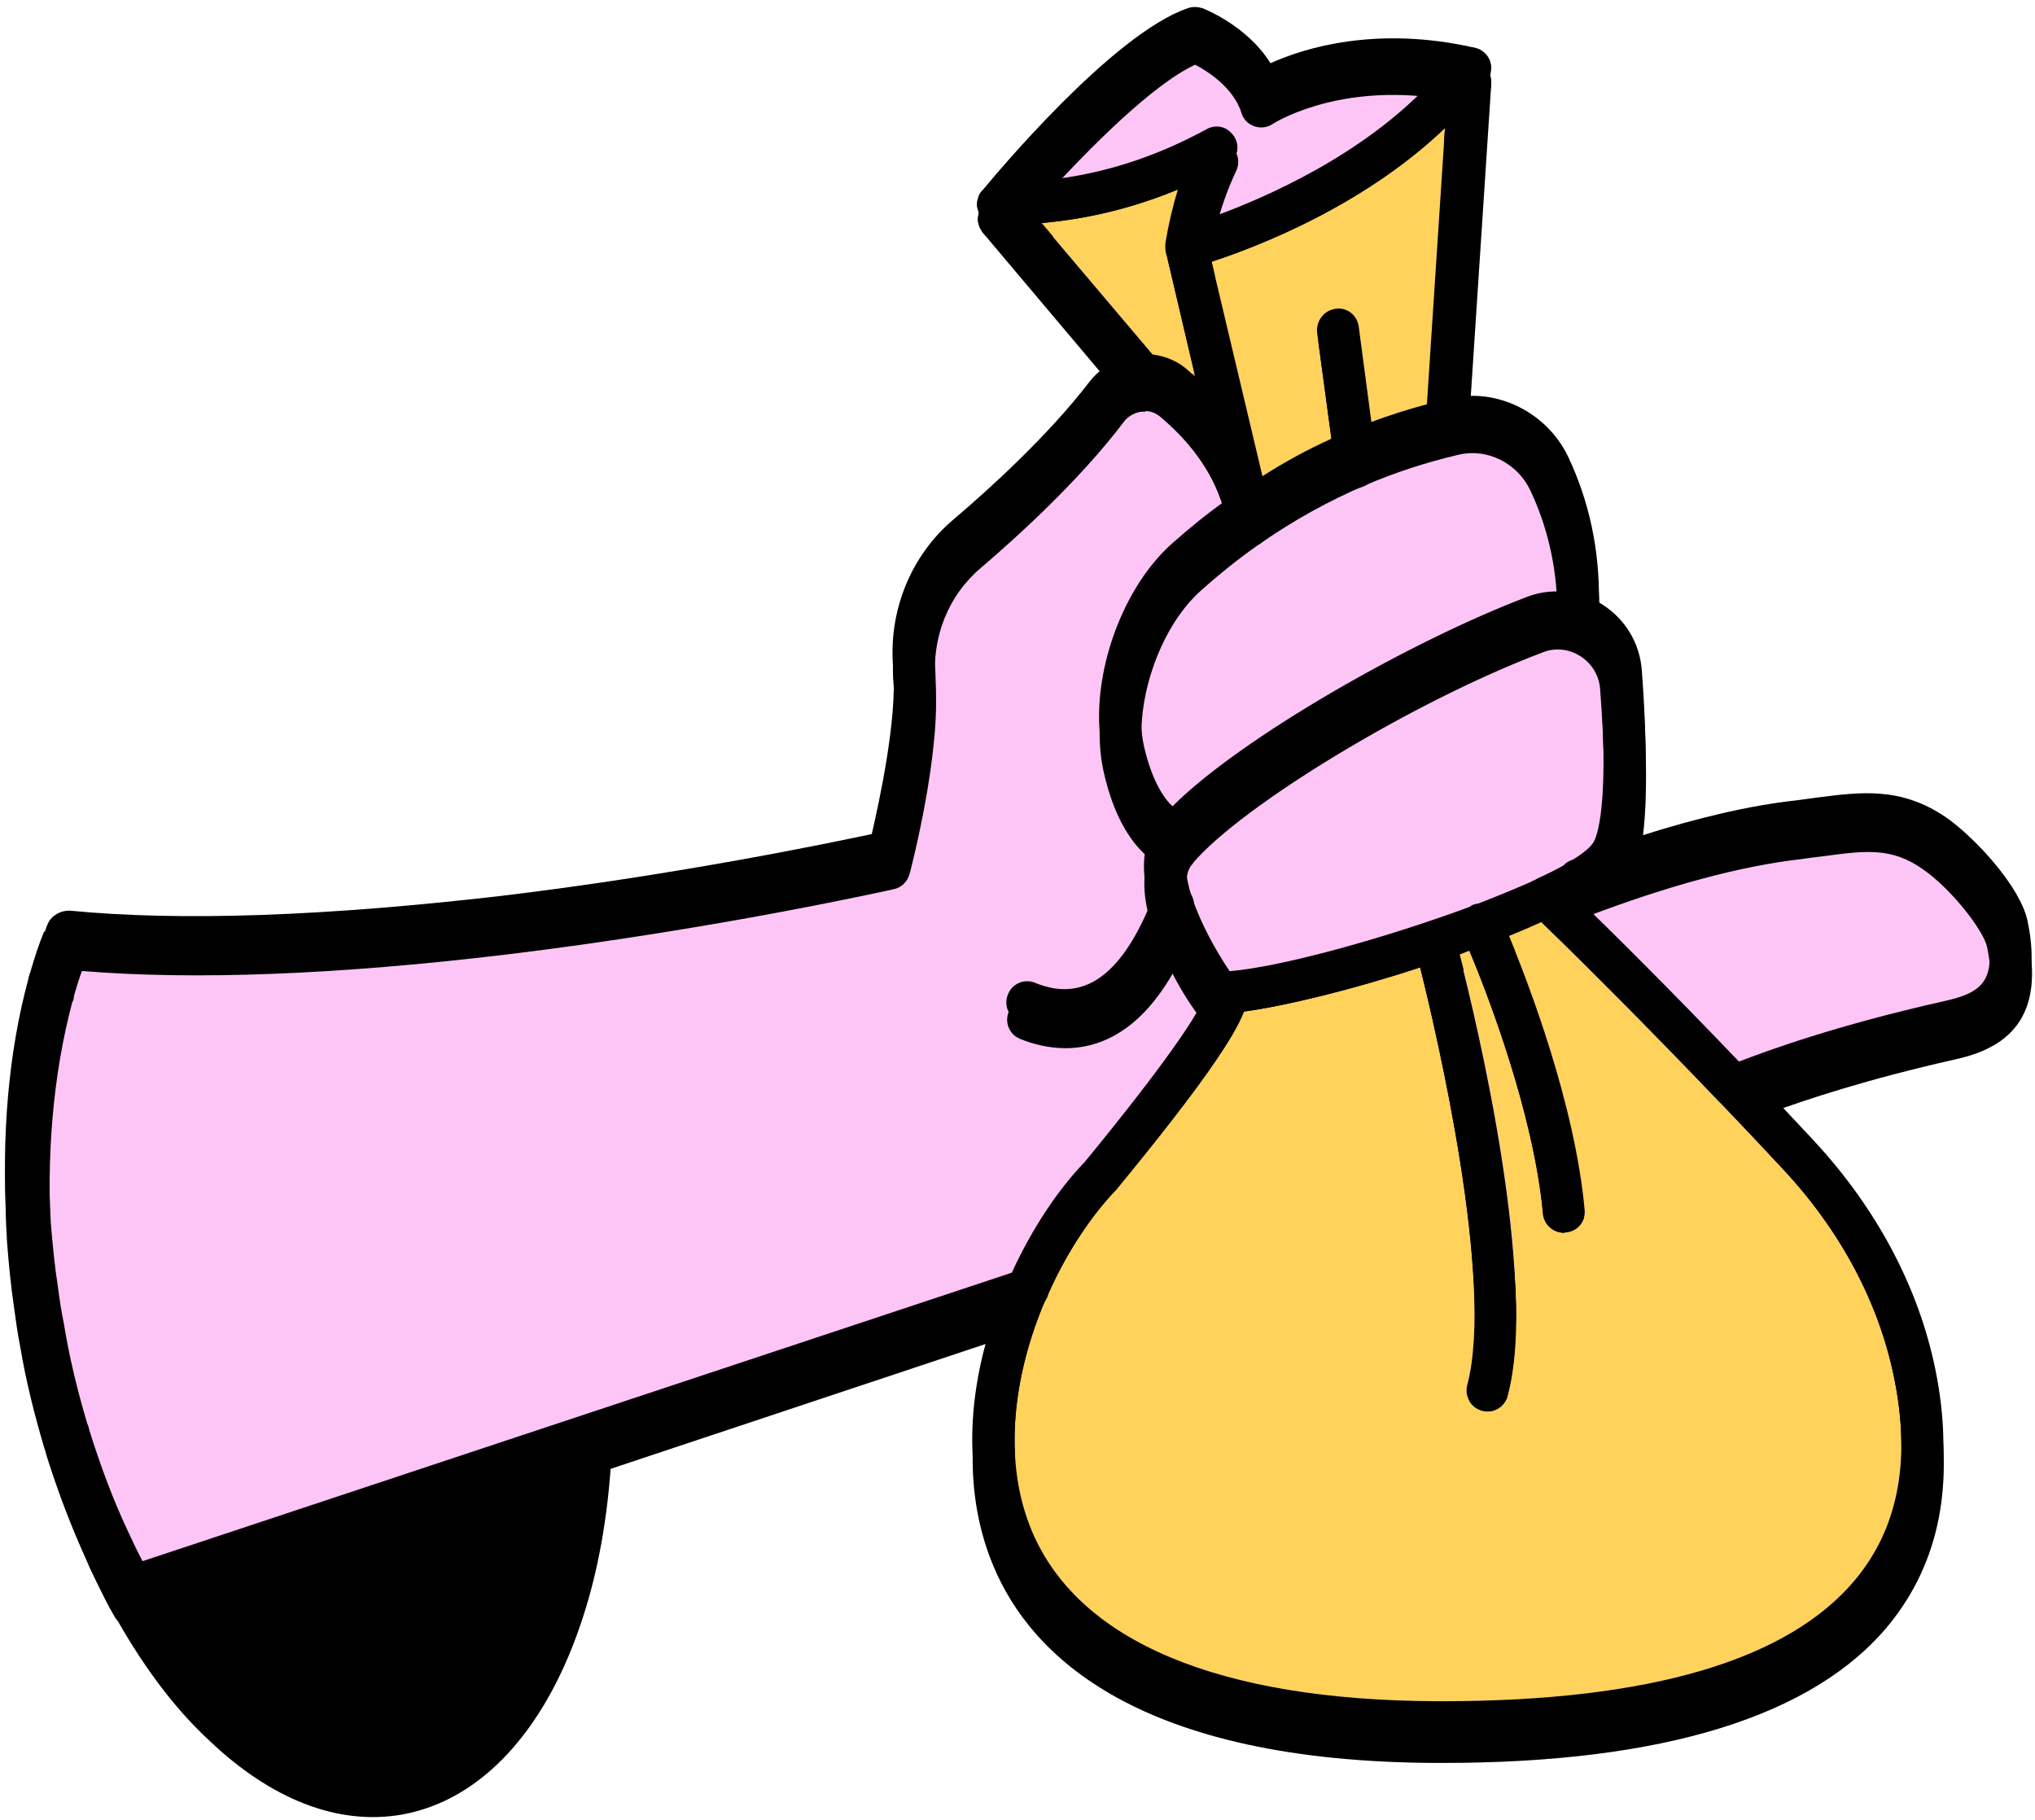 <svg width="237" height="212" viewBox="0 0 237 212" fill="none" xmlns="http://www.w3.org/2000/svg">
<path d="M236.171 109.208C238.425 119.723 232.351 122.377 227.6 123.409C217.363 125.719 210.163 128.126 206.294 129.552C207.91 131.271 209.576 133.09 211.339 134.957C218.588 142.819 223.486 152.008 225.445 161.64C227.698 172.746 225.886 181.984 220.008 189.208C211.29 199.871 193.755 205.325 167.991 205.325H167.404C132.579 205.227 120.09 192.844 115.731 182.475C112.155 174.023 112.841 164.637 115.535 156.284L71.11 171.075C70.62 177.856 69.396 184.097 67.486 189.551C63.371 201.443 56.171 209.601 46.914 211.321C39.273 212.696 31.486 209.453 24.482 202.819C20.514 199.183 16.89 194.367 13.706 188.765C13.559 188.618 13.412 188.421 13.314 188.225C12.579 186.996 11.943 185.669 11.306 184.343C11.061 183.851 10.816 183.311 10.572 182.819C10.131 181.837 9.69 180.805 9.249 179.822C7.829 176.579 6.555 173.139 5.429 169.551C5.429 169.551 5.33 169.208 5.281 169.011C5.281 168.913 5.183 168.814 5.183 168.716C4.057 164.932 3.029 160.903 2.343 156.775C2.049 155.301 1.853 153.876 1.657 152.402C1.265 149.797 1.021 147.242 0.825 144.687C0.188 134.269 1.069 124.49 3.322 116.136C3.371 115.94 3.371 115.743 3.469 115.596C3.469 115.497 3.518 115.35 3.567 115.252C4.057 113.581 4.547 112.008 5.183 110.485H5.281C5.379 110.19 5.478 109.846 5.625 109.551C6.065 108.569 7.094 107.979 8.123 108.077C21.2 109.306 38.098 108.716 58.424 106.308C78.849 103.851 96.482 100.215 101.576 99.085C102.408 95.448 104.563 85.669 104.073 79.724C103.486 73.09 106.131 66.603 111.029 62.377C114.849 59.134 122 52.697 126.947 46.21C127.535 45.473 128.22 44.834 129.004 44.343L114.457 27.095C114.457 27.095 114.212 26.701 114.114 26.505C114.065 26.456 114.016 26.407 114.065 26.358C113.869 25.915 113.82 25.424 113.967 24.982C113.967 24.834 114.016 24.687 114.065 24.588C114.065 24.539 114.114 24.49 114.114 24.441C114.114 24.294 114.261 24.146 114.359 24.048C114.408 23.999 114.408 23.95 114.457 23.901H114.506C116.171 21.837 129.788 5.522 138.457 2.525C138.996 2.328 139.584 2.377 140.122 2.574C140.367 2.672 145.363 4.638 148.057 9.011C151.927 7.291 160.106 4.687 171.273 7.144C171.42 7.144 171.616 7.193 171.812 7.242C171.91 7.242 172.008 7.242 172.106 7.242C172.302 7.291 172.449 7.389 172.596 7.537C172.792 7.684 172.988 7.832 173.184 8.077C173.331 8.274 173.477 8.52 173.526 8.765C173.624 9.011 173.673 9.257 173.673 9.552V9.748L171.176 47.832C175.878 47.684 180.53 50.436 182.685 54.957C185.134 60.166 186.359 65.866 186.261 71.959C186.408 72.058 186.506 72.107 186.653 72.205C189.347 73.925 191.012 76.726 191.257 79.871C192.089 90.977 191.6 96.48 191.012 99.281C197.771 97.119 203.845 95.694 209.184 95.104L211.731 94.809C216.727 94.121 221.429 93.483 226.669 97.07C230.049 99.478 235.339 105.178 236.171 109.158V109.208Z" fill="#FDC5F6"/>
<path d="M71.306 168.421C71.306 169.306 71.208 170.239 71.11 171.075C70.62 177.856 69.396 184.097 67.486 189.551C63.371 201.443 56.171 209.601 46.914 211.32C39.273 212.696 31.486 209.453 24.482 202.819C20.514 199.183 16.89 194.367 13.706 188.765C13.363 188.175 13.069 187.586 12.726 186.996C12.237 186.112 11.747 185.227 11.306 184.343C11.061 183.851 10.816 183.311 10.572 182.819C10.131 181.836 9.69 180.804 9.249 179.822C7.829 176.578 6.555 173.139 5.429 169.551C5.429 169.551 5.33 169.207 5.281 169.011C5.281 168.913 5.183 168.814 5.183 168.716C4.057 164.932 3.029 160.903 2.343 156.775C2.049 155.301 1.853 153.876 1.657 152.402C1.265 149.797 1.021 147.242 0.825 144.687C0.188 134.269 1.069 124.49 3.322 116.136C3.371 115.94 3.371 115.743 3.469 115.596C3.469 115.497 3.518 115.35 3.567 115.252C4.057 113.581 4.547 112.008 5.183 110.485H5.281L55.338 107.684C55.583 108.028 55.779 108.372 55.975 108.716C56.024 108.814 56.074 108.913 56.123 109.011C40.204 110.78 22.767 111.91 7.927 110.485C7.29 112.008 6.8 113.581 6.31 115.252C6.31 115.35 6.212 115.497 6.212 115.596C6.114 115.743 6.114 115.94 6.065 116.136C3.812 124.49 2.931 134.269 3.567 144.687C3.763 147.242 4.008 149.797 4.4 152.402C4.596 153.876 4.792 155.301 5.086 156.775C5.772 160.903 6.8 164.932 7.927 168.716C7.927 168.814 7.976 168.913 8.025 169.011C8.074 169.207 8.123 169.355 8.172 169.502C9.494 173.777 11.012 177.807 12.726 181.542C13.608 183.409 14.49 185.276 15.47 186.996L71.306 168.421Z" fill="black"/>
<path d="M147.86 60.657L147.126 57.561C147.126 57.561 147.126 57.365 147.028 57.266C145.362 52.057 142.178 48.224 139.288 45.62C138.994 45.374 138.701 45.178 138.456 44.932C137.281 43.9 135.86 43.212 134.341 43.065C133.754 42.967 133.117 42.967 132.529 43.016C131.256 43.163 130.031 43.605 129.003 44.343C128.219 44.834 127.534 45.473 126.946 46.21C121.999 52.696 114.848 59.134 111.028 62.377C106.13 66.603 103.485 73.089 104.072 79.723C104.562 85.669 102.407 95.448 101.574 99.085C96.48 100.215 78.847 103.851 58.423 106.308C38.096 108.716 21.199 109.306 8.121 108.077C7.093 107.979 6.064 108.569 5.623 109.551C5.476 109.846 5.378 110.19 5.28 110.485C4.79 111.812 4.399 113.04 4.105 114.17C4.007 114.318 3.958 114.514 3.909 114.711C3.762 115.055 3.713 115.399 3.664 115.497C1.362 124.146 0.431 134.318 1.117 144.883C1.313 147.487 1.558 150.141 1.95 152.745C2.146 154.269 2.342 155.743 2.636 157.217C3.272 160.952 4.203 164.932 5.574 169.453C5.574 169.551 5.623 169.699 5.672 169.797V170.043C5.672 170.043 5.77 170.239 5.819 170.288C6.847 173.63 7.974 176.775 9.248 179.822C9.689 180.804 10.13 181.836 10.57 182.819C10.815 183.311 11.06 183.851 11.305 184.342C11.941 185.669 12.578 186.996 13.313 188.225C13.411 188.421 13.558 188.618 13.705 188.765C14.194 189.207 14.783 189.453 15.468 189.453C15.713 189.453 15.958 189.453 16.203 189.355L71.109 171.075L115.533 156.283L120.48 154.662C120.97 154.465 121.411 154.17 121.705 153.777C121.705 153.728 121.754 153.728 121.754 153.679C121.95 153.433 122.048 153.188 122.096 152.893C122.194 152.451 122.195 152.008 122.048 151.566C121.607 150.288 120.236 149.551 118.962 149.994L117.884 150.338L16.644 184.048C16.056 182.917 15.517 181.787 14.929 180.51C13.264 176.971 11.795 173.04 10.472 168.814C10.423 168.667 10.374 168.47 10.374 168.372C10.325 168.323 10.325 168.225 10.276 168.126C10.276 168.126 10.26 168.093 10.227 168.028C8.954 163.753 8.072 159.92 7.485 156.283C7.191 154.908 6.995 153.532 6.799 152.057C6.407 149.502 6.162 146.996 5.966 144.539C5.378 134.662 6.162 125.227 8.415 116.726C8.562 116.48 8.611 116.333 8.611 115.989C8.905 114.957 9.199 114.023 9.541 113.089C22.668 114.17 39.272 113.532 58.962 111.173C83.403 108.225 103.877 103.605 104.121 103.556C105.003 103.36 105.689 102.672 105.934 101.787C106.081 101.247 109.656 87.586 108.921 79.281C108.529 74.171 110.439 69.355 114.211 66.161C118.178 62.77 125.623 56.087 130.864 49.158C131.354 48.47 132.187 48.028 133.019 47.93H133.117C133.117 47.93 133.362 47.93 133.46 47.881C134.097 47.881 134.733 48.175 135.272 48.667C137.868 50.878 141.101 54.367 142.472 59.183L142.717 60.166L143.109 61.787C143.207 62.131 143.354 62.475 143.599 62.721C143.696 62.868 143.844 63.016 143.991 63.163C144.236 63.31 144.48 63.458 144.725 63.507C144.921 63.556 145.117 63.605 145.264 63.605C145.313 63.605 145.411 63.605 145.46 63.605C145.46 63.605 145.558 63.605 145.607 63.605C145.656 63.605 145.754 63.605 145.803 63.605C145.803 63.605 145.836 63.589 145.901 63.556H145.999C145.999 63.556 146.439 63.409 146.635 63.31C146.635 63.31 146.684 63.31 146.733 63.261C146.733 63.212 146.782 63.212 146.782 63.212C147.615 62.672 148.105 61.591 147.811 60.608L147.86 60.657Z" fill="black"/>
<path d="M186.261 72.008C186.261 72.451 186.261 72.893 186.212 73.286C186.163 74.662 185.184 75.743 183.665 75.645C182.294 75.596 181.265 74.416 181.314 73.09C181.363 72.303 181.363 71.517 181.363 70.731C181.265 65.817 180.188 61.296 178.228 57.119C176.71 53.925 173.232 52.205 169.95 52.942C166.179 53.827 162.506 55.006 158.979 56.529C154.718 58.348 150.653 60.608 146.833 63.262C146.833 63.262 146.784 63.262 146.784 63.311C146.735 63.36 146.685 63.36 146.685 63.36C144.285 65.031 142.032 66.849 139.828 68.814C134.881 73.237 131.893 82.377 133.265 88.765C134.195 92.844 135.567 94.859 136.596 95.841C137.135 96.382 137.575 96.677 137.869 96.824C138.359 97.119 139.044 97.856 139.24 98.397C139.485 99.134 139.339 99.92 138.898 100.559C138.898 100.608 138.849 100.657 138.8 100.706C138.506 101.05 138.163 101.345 137.673 101.493C137.379 101.591 137.134 101.64 136.889 101.64C136.301 101.64 135.763 101.394 135.322 101.05C134.931 100.805 134.391 100.461 133.755 99.871C132.04 98.446 129.788 95.596 128.514 89.797C126.751 81.738 130.326 70.682 136.547 65.129C138.555 63.36 140.563 61.689 142.718 60.166C144.09 59.134 145.559 58.2 147.028 57.267H147.077C149.673 55.596 152.367 54.171 155.11 52.893C156.628 52.156 158.196 51.517 159.763 50.927C161.869 50.141 164.024 49.453 166.228 48.864C167.11 48.618 167.992 48.372 168.873 48.176C169.657 48.028 170.391 47.93 171.175 47.881C175.877 47.733 180.53 50.485 182.685 55.006C185.134 60.215 186.359 65.915 186.261 72.008Z" fill="black"/>
<path d="M178.376 108.225C177.396 107.291 177.396 105.718 178.327 104.736C178.327 104.736 178.359 104.703 178.424 104.637C176.514 105.473 174.408 106.357 172.106 107.242C171.91 107.291 171.714 107.389 171.518 107.438C171.469 107.438 171.469 107.487 171.421 107.537C161.625 111.222 149.331 114.662 143.257 115.104C141.592 112.647 139.878 109.453 138.947 106.701C138.947 106.603 138.898 106.505 138.849 106.456C138.065 103.999 137.869 101.836 138.8 100.706C138.506 101.05 138.163 101.345 137.674 101.492C137.38 101.591 137.134 101.64 136.889 101.64C136.302 101.64 135.763 101.394 135.323 101.05C134.931 100.804 134.391 100.46 133.755 99.871C132.971 102.082 133.216 104.736 133.951 107.291C134.587 109.404 135.518 111.468 136.498 113.286C137.674 115.596 138.947 117.463 139.78 118.544C139.829 118.691 139.877 118.79 139.975 118.937C140.024 118.986 140.073 118.986 140.073 119.035C140.514 119.674 141.249 120.067 142.033 120.067C142.767 120.067 143.747 119.969 144.922 119.822C149.673 119.183 157.559 117.266 165.445 114.662C166.963 114.22 168.53 113.679 170.049 113.139C170.44 112.991 170.783 112.844 171.175 112.696C172.742 112.156 174.31 111.566 175.78 110.976C177.102 110.436 178.376 109.895 179.551 109.355C178.816 108.618 178.425 108.225 178.376 108.225ZM191.257 79.92C191.012 76.775 189.347 73.974 186.653 72.254C186.506 72.156 186.408 72.107 186.261 72.008C184.743 71.124 183.029 70.682 181.363 70.731C180.188 70.731 179.012 70.927 177.885 71.37C164.465 76.48 144.629 87.782 136.596 95.841C136.008 96.431 135.42 97.021 134.979 97.61C134.391 98.298 134 99.085 133.755 99.871C132.971 102.082 133.216 104.736 133.951 107.291C134.587 109.404 135.518 111.468 136.498 113.286C137.674 115.596 138.947 117.463 139.78 118.544C139.829 118.691 139.877 118.79 139.975 118.937C140.024 118.986 140.073 118.986 140.073 119.035C140.514 119.674 141.249 120.067 142.033 120.067C142.767 120.067 143.747 119.969 144.922 119.822C149.673 119.183 157.559 117.266 165.445 114.662C166.963 114.22 168.53 113.679 170.049 113.139C170.44 112.991 170.783 112.844 171.175 112.696C172.742 112.156 174.31 111.566 175.78 110.976C177.102 110.436 178.376 109.895 179.551 109.355C181.265 108.569 182.833 107.831 184.204 107.045C184.351 106.947 184.449 106.898 184.547 106.849C187.387 105.178 189.396 103.556 190.13 102.033C190.326 101.591 190.718 100.854 191.012 99.33C191.6 96.529 192.089 91.026 191.257 79.92ZM182.196 102.721C181.412 103.163 180.433 103.655 179.404 104.146C179.159 104.244 178.914 104.392 178.669 104.539C178.572 104.539 178.473 104.588 178.424 104.637C176.514 105.473 174.408 106.357 172.106 107.242C171.91 107.291 171.714 107.389 171.518 107.438C171.469 107.438 171.469 107.487 171.421 107.537C161.625 111.222 149.331 114.662 143.257 115.104C141.592 112.647 139.878 109.453 138.947 106.701C138.947 106.603 138.898 106.505 138.849 106.456C138.065 103.999 137.869 101.836 138.8 100.706C138.849 100.657 138.898 100.608 138.898 100.559C144.531 93.876 164.563 81.689 179.649 75.989C180.236 75.743 180.825 75.645 181.412 75.645C182.343 75.645 183.224 75.891 184.057 76.431C185.379 77.266 186.261 78.691 186.359 80.313C187.436 94.564 186.261 98.741 185.723 99.871C185.429 100.51 184.547 101.247 183.225 102.082C182.931 102.279 182.587 102.475 182.196 102.721Z" fill="black"/>
<path d="M124.104 122.082C122.096 122.082 120.236 121.591 118.815 121.001C117.542 120.51 116.954 119.035 117.493 117.807C117.983 116.529 119.452 115.939 120.676 116.48C126.211 118.74 130.57 115.743 134.097 107.193C134.391 106.455 134.537 106.062 134.978 105.669C135.958 104.686 137.476 104.736 138.456 105.669C139.24 106.505 139.386 107.684 138.847 108.618L138.7 109.011C134.439 119.379 128.807 122.033 124.203 122.082H124.104Z" fill="black"/>
<path d="M227.6 123.409C217.363 125.719 210.163 128.126 206.294 129.551C204.139 130.387 203.012 130.878 202.963 130.878C202.669 131.026 202.327 131.075 201.984 131.075C201.347 131.075 200.71 130.829 200.269 130.387C200.22 130.289 200.122 130.19 200.073 130.141C199.926 129.994 199.829 129.797 199.731 129.601C199.192 128.372 199.731 126.947 200.955 126.357C201.053 126.308 201.591 126.062 202.571 125.669C205.755 124.441 213.837 121.492 226.522 118.642C230.931 117.66 232.645 116.185 231.42 110.289C230.98 108.323 227.208 103.458 223.877 101.198C220.253 98.642 217.118 99.085 212.367 99.723C211.534 99.822 210.653 99.92 209.722 100.067C202.816 100.854 194.342 103.114 184.693 106.8C184.644 106.8 184.595 106.849 184.546 106.849C184.4 106.898 184.204 106.947 184.057 106.898C182.979 106.996 181.902 106.406 181.51 105.375C181.412 105.08 181.363 104.736 181.363 104.441C181.363 103.802 181.657 103.163 182.195 102.721C182.342 102.475 182.636 102.328 182.93 102.18C183.028 102.131 183.127 102.082 183.225 102.082C185.918 101.05 188.514 100.166 191.012 99.33C197.771 97.168 203.844 95.743 209.183 95.153L211.73 94.859C216.726 94.171 221.429 93.532 226.669 97.119C230.049 99.527 235.338 105.227 236.171 109.207C238.424 119.723 232.351 122.377 227.6 123.409Z" fill="black"/>
<path d="M143.942 19.969C143.012 21.935 142.179 24.195 141.542 26.849C141.199 28.127 140.905 29.503 140.612 30.977C140.367 32.303 139.044 33.139 137.771 32.942C136.889 32.795 136.203 32.156 135.91 31.37C135.812 31.124 135.763 30.829 135.763 30.534C135.763 30.387 135.763 30.24 135.812 30.092C136.203 27.733 136.693 25.67 137.281 23.753C132.187 25.866 126.946 27.193 121.412 27.684L134.342 43.065L135.028 43.901C135.91 44.932 135.763 46.456 134.734 47.34C134.342 47.635 133.901 47.832 133.461 47.881C133.363 47.93 133.215 47.93 133.117 47.93H133.02C132.383 47.881 131.746 47.586 131.256 47.045L129.003 44.343L114.456 27.095C114.456 27.095 114.211 26.701 114.113 26.505C114.064 26.456 114.016 26.407 114.065 26.358C113.869 25.915 113.869 25.424 113.967 24.982C113.967 24.834 114.016 24.687 114.065 24.588C114.065 24.539 114.113 24.49 114.113 24.441C114.113 24.294 114.261 24.146 114.359 24.048C114.408 23.999 114.408 23.95 114.456 23.901H114.505C114.946 23.36 115.583 23.016 116.318 23.016C118.228 23.016 120.138 22.918 121.95 22.672C128.563 21.984 134.685 19.969 140.612 16.726C141.542 16.235 142.718 16.382 143.452 17.119C144.236 17.856 144.432 18.986 143.942 19.969Z" fill="black"/>
<path d="M173.672 9.601V9.797L171.174 47.881L171.028 50.485C170.93 51.812 169.803 52.893 168.383 52.795C167.06 52.696 166.032 51.517 166.13 50.141L166.227 48.864L168.334 16.579C158.783 25.768 146.243 30.535 141.149 32.205L147.076 57.267V57.561L147.86 60.657C148.154 61.64 147.664 62.721 146.831 63.261C146.831 63.261 146.782 63.261 146.782 63.311C146.782 63.311 146.749 63.327 146.684 63.36C146.684 63.36 146.292 63.556 146.047 63.605H145.949C145.949 63.605 145.656 63.655 145.509 63.655C144.97 63.655 144.432 63.458 143.991 63.163C143.844 63.016 143.696 62.868 143.598 62.721C143.354 62.475 143.207 62.131 143.109 61.787L142.717 60.166L142.472 59.183L139.288 45.62L135.909 31.37L135.811 31.075C135.811 31.075 135.762 30.731 135.762 30.534C135.762 29.453 136.496 28.421 137.574 28.127C137.623 28.078 139.142 27.684 141.542 26.849C147.419 24.687 158.685 19.773 166.57 11.321C167.55 10.338 168.48 9.257 169.313 8.127C169.803 7.488 170.537 7.144 171.272 7.144C171.419 7.144 171.615 7.193 171.811 7.242C171.909 7.242 172.007 7.242 172.105 7.242C172.301 7.291 172.448 7.389 172.595 7.537C172.791 7.684 172.986 7.832 173.182 8.077C173.329 8.274 173.476 8.52 173.525 8.765C173.623 9.011 173.672 9.257 173.672 9.552V9.601Z" fill="black"/>
<path d="M173.672 9.601V9.797C173.672 9.797 173.672 9.994 173.623 10.141C173.329 11.468 172.056 12.353 170.684 12.009C169.264 11.665 167.893 11.468 166.57 11.321C155.207 9.945 148.35 14.367 148.252 14.416C147.615 14.859 146.831 14.957 146.096 14.711C145.362 14.466 144.774 13.876 144.579 13.139C143.648 10.19 140.611 8.274 139.191 7.537C134.293 9.797 126.897 17.217 121.95 22.672C120.432 24.392 119.109 25.915 118.228 27.046C117.738 27.635 117.052 27.93 116.317 27.93C115.778 27.93 115.239 27.782 114.749 27.389L114.456 27.095C114.456 27.095 114.211 26.701 114.113 26.505C114.064 26.456 114.015 26.407 114.064 26.358C113.868 25.915 113.819 25.424 113.966 24.982C113.966 24.834 114.015 24.687 114.064 24.588C114.113 24.392 114.211 24.195 114.358 24.048C114.407 23.999 114.407 23.95 114.456 23.901H114.505C116.17 21.837 129.787 5.522 138.456 2.525C138.995 2.328 139.582 2.377 140.121 2.574C140.366 2.672 145.362 4.638 148.056 9.011C151.925 7.291 160.105 4.687 171.272 7.144C171.419 7.144 171.615 7.193 171.811 7.242C172.105 7.242 172.349 7.439 172.594 7.586C172.79 7.733 172.986 7.881 173.182 8.126C173.329 8.323 173.476 8.569 173.525 8.814C173.623 9.06 173.672 9.306 173.672 9.601Z" fill="black"/>
<path d="M157.803 56.824C156.579 56.824 155.55 55.94 155.403 54.711L153.493 40.51C153.297 39.183 154.228 37.905 155.599 37.758C156.97 37.512 158.195 38.495 158.342 39.871L160.252 54.072C160.448 55.399 159.517 56.677 158.146 56.824C158.048 56.824 157.901 56.824 157.803 56.824Z" fill="black"/>
<path d="M220.008 189.207C211.289 199.871 193.754 205.325 167.991 205.325H167.403C132.579 205.227 120.089 192.844 115.73 182.475C112.155 174.023 112.84 164.637 115.534 156.284C116.219 154.22 117.003 152.205 117.885 150.338C120.285 145.08 123.37 140.51 126.407 137.365C136.105 125.571 139.044 120.755 139.975 118.937C139.877 118.79 139.828 118.691 139.779 118.544C139.24 117.316 139.877 115.841 141.101 115.35C142.424 114.76 143.893 115.153 144.677 116.234C145.216 116.972 145.754 117.66 144.921 119.822C143.795 122.77 140.024 128.47 130.032 140.657C127.24 143.556 124.301 147.881 122.097 152.893C121.95 153.139 121.853 153.434 121.755 153.679C121.755 153.728 121.706 153.728 121.706 153.777C118.228 162.033 116.66 172.008 120.236 180.559C125.672 193.483 141.983 200.313 167.403 200.411H167.991C192.236 200.411 208.448 195.596 216.236 186.063C221.134 180.067 222.603 172.205 220.644 162.623C218.881 153.925 214.424 145.473 207.763 138.298C205.167 135.497 202.669 132.893 200.269 130.387C200.22 130.289 200.122 130.19 200.073 130.141C190.032 119.674 182.342 112.107 179.551 109.355C178.816 108.618 178.424 108.225 178.375 108.225C177.395 107.291 177.395 105.719 178.326 104.736C178.326 104.736 178.358 104.703 178.424 104.637C178.424 104.637 178.571 104.539 178.669 104.539C178.914 104.392 179.159 104.244 179.404 104.146C180.04 103.9 180.775 103.999 181.363 104.441C181.51 104.441 181.657 104.539 181.804 104.687C181.804 104.687 182.636 105.473 184.056 106.898L184.204 107.045C187.583 110.338 194.195 116.972 202.571 125.669C203.746 126.898 204.971 128.176 206.293 129.551C207.91 131.271 209.575 133.09 211.338 134.957C218.587 142.819 223.485 152.008 225.444 161.64C227.697 172.746 225.885 181.984 220.008 189.207Z" fill="black"/>
<path d="M173.331 166.554C173.331 166.554 172.891 166.554 172.695 166.456C171.372 166.112 170.588 164.736 170.98 163.458C174.703 149.404 165.005 112.844 164.907 112.451C164.564 111.124 165.348 109.797 166.621 109.453C167.944 109.109 169.266 109.846 169.609 111.173C170.05 112.745 179.747 149.404 175.682 164.686C175.388 165.768 174.409 166.505 173.331 166.505V166.554Z" fill="black"/>
<path d="M182.196 145.62C180.972 145.62 179.894 144.687 179.747 143.409C178.425 128.913 170.393 110.829 170.295 110.633C169.756 109.404 170.295 107.93 171.519 107.389C172.744 106.8 174.212 107.389 174.751 108.618C175.094 109.404 183.176 127.635 184.596 142.918C184.743 144.294 183.714 145.473 182.392 145.571C182.294 145.571 182.245 145.571 182.147 145.571L182.196 145.62Z" fill="black"/>
<path d="M216.187 183.837C208.399 193.339 192.187 198.139 167.942 198.139H167.355C141.934 198.041 125.624 191.184 120.187 178.351C116.612 169.829 118.179 159.837 121.657 151.608C121.706 151.559 121.755 151.462 121.755 151.413C121.95 151.217 121.999 151.021 122.048 150.776C124.253 145.78 127.191 141.47 129.983 138.58C139.975 126.433 143.746 120.751 144.873 117.813C149.624 117.176 157.51 115.266 165.395 112.67C167.404 120.751 174.065 149.257 170.881 161.306C170.538 162.629 171.322 163.951 172.595 164.294C172.791 164.343 173.036 164.392 173.232 164.392C174.31 164.392 175.289 163.657 175.583 162.58C179.208 149.11 172.057 119.086 169.999 111.151C170.391 111.004 170.734 110.857 171.126 110.71C173.281 115.853 178.62 129.715 179.697 141.323C179.795 142.596 180.873 143.576 182.146 143.576C182.195 143.576 182.293 143.527 182.342 143.527C183.714 143.429 184.693 142.253 184.546 140.882C183.42 128.588 177.983 114.433 175.73 108.996C177.053 108.457 178.326 107.919 179.502 107.38C182.293 110.074 189.983 117.617 199.975 128.049C200.073 128.196 200.171 128.294 200.318 128.392C202.669 130.841 205.167 133.486 207.714 136.229C214.375 143.38 218.832 151.755 220.595 160.474C222.555 170.025 221.085 177.862 216.187 183.837Z" fill="#FFD25C"/>
<path d="M168.285 14.906L166.179 47.086C163.975 47.674 161.82 48.36 159.714 49.143L158.244 38.074C158.097 36.751 156.873 35.723 155.502 35.968C154.179 36.164 153.248 37.388 153.395 38.76L155.061 51.102C152.318 52.327 149.624 53.796 147.028 55.462L141.102 30.482C146.195 28.817 158.734 24.066 168.285 14.906Z" fill="#FFD25C"/>
<path d="M139.192 43.805C138.898 43.609 138.654 43.413 138.409 43.168C137.282 42.139 135.861 41.502 134.343 41.306H134.294L121.314 25.976C126.898 25.486 132.139 24.164 137.233 22.058C136.645 23.968 136.155 26.025 135.763 28.376C135.763 28.523 135.763 28.67 135.763 28.817C135.763 29.013 135.763 29.16 135.763 29.356L135.861 29.649L139.192 43.805Z" fill="#FFD25C"/>
<path d="M15.372 184.768C14.392 183.053 13.511 181.192 12.629 179.331C10.915 175.608 9.396 171.592 8.074 167.38C8.074 167.38 7.976 167.037 7.927 166.841C7.878 166.743 7.829 166.645 7.829 166.547C6.702 162.776 5.674 158.759 4.988 154.645C4.694 153.176 4.498 151.755 4.302 150.286C3.911 147.69 3.666 145.143 3.47 142.596C2.833 132.213 3.715 122.466 5.968 114.139C6.017 113.943 6.017 113.747 6.115 113.6C6.115 113.502 6.164 113.355 6.213 113.257C6.702 111.592 7.192 110.025 7.829 108.506C22.67 109.878 40.106 108.8 56.074 106.988C56.025 106.89 55.976 106.792 55.927 106.743C55.731 106.4 55.535 106.057 55.29 105.715L5.135 108.506C4.498 110.025 4.009 111.592 3.519 113.257C3.47 113.355 3.421 113.502 3.421 113.6C3.323 113.747 3.323 113.943 3.274 114.139C1.021 122.466 0.139 132.213 0.776 142.596C0.972 145.143 1.217 147.69 1.608 150.286C1.804 151.755 2 153.176 2.294 154.645C2.98 158.759 4.008 162.776 5.135 166.547C5.135 166.645 5.184 166.743 5.233 166.841C5.282 167.037 5.331 167.184 5.38 167.331C6.702 171.592 8.221 175.608 9.935 179.331C10.817 181.192 11.698 183.053 12.678 184.768C16.106 191.135 20.074 196.523 24.433 200.539C31.437 207.151 39.225 210.384 46.866 209.013C56.123 207.298 63.323 199.168 67.437 187.315C69.592 181.143 70.866 173.992 71.257 166.253L15.421 184.768H15.372Z" fill="black"/>
<path d="M147.813 58.792L147.715 58.401C147.715 57.911 147.568 57.421 147.421 56.98C147.372 56.784 147.372 56.588 147.274 56.441L147.078 55.756C147.078 55.756 147.029 55.56 146.981 55.462C145.315 50.221 142.132 46.449 139.242 43.853H139.193C138.899 43.609 138.654 43.413 138.409 43.168C137.283 42.139 135.862 41.502 134.344 41.306H134.295C133.658 41.209 133.119 41.209 132.483 41.258C131.895 41.306 131.307 41.453 130.768 41.649C130.132 41.845 129.495 42.188 128.956 42.58C128.172 43.07 127.487 43.706 126.899 44.441C121.952 50.907 114.801 57.323 110.981 60.556C106.034 64.768 103.438 71.233 104.025 77.845C104.515 83.772 102.36 93.519 101.527 97.143C96.434 98.221 78.801 101.894 58.376 104.343C38.05 106.694 21.152 107.331 8.074 106.058C7.046 106.058 6.017 106.596 5.576 107.576C5.429 107.87 5.331 108.213 5.233 108.507C4.744 109.829 4.352 111.054 4.058 112.18C3.96 112.327 3.911 112.523 3.862 112.719C3.715 113.062 3.666 113.356 3.617 113.503C1.315 122.123 0.384 132.262 1.07 142.792C1.266 145.388 1.511 147.984 1.903 150.629C2.099 152.147 2.295 153.617 2.589 155.037C3.225 158.809 4.156 162.776 5.527 167.282C5.527 167.38 5.576 167.478 5.625 167.625V167.821C5.625 167.821 5.723 168.017 5.772 168.115C6.801 171.445 7.927 174.58 9.201 177.617C9.642 178.596 10.082 179.625 10.523 180.605C10.768 181.143 11.013 181.633 11.258 182.123C11.895 183.445 12.58 184.768 13.266 185.992C13.364 186.188 13.511 186.384 13.658 186.531C14.148 186.972 14.735 187.217 15.372 187.217C15.666 187.217 15.911 187.168 16.156 187.119L71.062 168.898L115.487 154.156L118.866 153.029L120.434 152.539C120.923 152.343 121.364 152.049 121.658 151.609C121.707 151.56 121.756 151.462 121.756 151.413C121.854 151.217 121.952 150.972 122.05 150.776C122.148 150.335 122.148 149.894 122.001 149.454C121.805 148.915 121.511 148.474 121.07 148.18C120.434 147.739 119.65 147.641 118.915 147.886L117.838 148.229L16.597 181.829C16.009 180.703 15.47 179.576 14.883 178.303C13.217 174.776 11.748 170.858 10.425 166.645C10.376 166.498 10.327 166.303 10.327 166.205C10.278 166.156 10.278 166.058 10.229 165.96C10.229 165.96 10.213 165.927 10.18 165.862C8.907 161.6 8.025 157.78 7.438 154.156C7.144 152.784 6.948 151.413 6.752 149.943C6.36 147.396 6.115 144.898 5.919 142.449C5.331 132.605 6.115 123.2 8.368 114.727C8.515 114.482 8.564 114.335 8.564 113.943C8.858 112.964 9.152 112.033 9.495 111.103C22.621 112.18 39.225 111.494 58.915 109.192C83.356 106.254 103.829 101.649 104.074 101.6C104.956 101.405 105.642 100.719 105.887 99.837C106.034 99.249 109.609 85.682 108.874 77.405C108.434 72.311 110.393 67.511 114.164 64.278C118.132 60.947 125.576 54.286 130.817 47.38C131.307 46.694 132.14 46.254 132.972 46.156H133.07C133.07 46.156 133.315 46.156 133.413 46.107C134.05 46.107 134.687 46.4 135.225 46.841C137.821 49.094 141.054 52.572 142.425 57.372L142.67 58.352L143.062 59.968C143.062 59.968 143.209 60.36 143.307 60.556C143.356 60.703 143.454 60.8 143.552 60.898C143.65 61.045 143.797 61.192 143.944 61.29C143.944 61.29 144.14 61.437 144.238 61.486C144.385 61.584 144.532 61.633 144.678 61.682C144.874 61.78 145.07 61.78 145.266 61.78C145.315 61.78 145.413 61.829 145.462 61.829H145.805C145.805 61.829 145.854 61.829 145.903 61.78H146.001C146.295 61.731 146.54 61.584 146.785 61.437C146.883 61.388 146.932 61.339 147.029 61.241C147.127 61.192 147.225 61.094 147.274 60.996C147.421 60.8 147.568 60.605 147.666 60.409C147.666 60.311 147.764 60.164 147.813 60.066C147.911 59.674 147.96 59.233 147.813 58.792Z" fill="black"/>
<path d="M186.212 70.155C186.212 70.596 186.213 71.037 186.164 71.429C186.115 72.751 185.135 73.878 183.616 73.78C182.245 73.682 181.217 72.555 181.266 71.184C181.315 70.4 181.314 69.666 181.314 68.882C181.216 64.033 180.139 59.478 178.18 55.315C176.662 52.131 173.184 50.417 169.902 51.151C166.131 52.033 162.457 53.208 158.931 54.727C154.669 56.539 150.604 58.743 146.784 61.437C144.335 63.102 142.033 64.963 139.78 66.972C134.833 71.38 131.845 80.49 133.216 86.857C134.147 90.923 135.519 92.931 136.547 93.91C137.086 94.449 137.526 94.743 137.82 94.89C138.31 95.184 138.996 95.919 139.192 96.457C139.437 97.192 139.29 98.025 138.849 98.612C138.849 98.662 138.8 98.71 138.751 98.76C138.457 99.102 138.115 99.396 137.625 99.543C137.331 99.641 137.086 99.641 136.841 99.641C136.253 99.641 135.714 99.445 135.273 99.053C134.882 98.808 134.343 98.466 133.706 97.878C131.992 96.506 129.739 93.666 128.465 87.886C126.653 79.853 130.277 68.833 136.498 63.298C138.506 61.535 140.515 59.87 142.67 58.351C143.698 57.568 144.825 56.833 145.902 56.147C146.245 55.902 146.588 55.657 146.98 55.462C146.98 55.462 146.996 55.462 147.028 55.462C149.624 53.796 152.319 52.327 155.062 51.102C156.58 50.368 158.147 49.731 159.714 49.143C161.82 48.359 163.975 47.674 166.179 47.086C167.061 46.841 167.943 46.596 168.825 46.4H168.922C169.657 46.204 170.392 46.155 171.127 46.106C175.829 45.959 180.482 48.702 182.637 53.208C185.086 58.4 186.31 64.082 186.212 70.155Z" fill="black"/>
<path d="M178.327 106.254C178.327 106.254 178.13 106.009 178.081 105.862C177.347 104.98 177.445 103.658 178.277 102.776C178.277 102.776 178.31 102.743 178.375 102.678C176.465 103.511 174.359 104.392 172.057 105.274C171.763 105.372 171.469 105.47 171.175 105.617C161.379 109.241 149.232 112.621 143.208 113.111C141.543 110.662 139.828 107.478 138.898 104.735C138.898 104.637 138.849 104.539 138.8 104.49C138.016 102.041 137.82 99.886 138.751 98.76C138.457 99.103 138.114 99.396 137.625 99.543C137.331 99.641 137.086 99.641 136.841 99.641C136.253 99.641 135.714 99.445 135.273 99.053C134.881 98.809 134.343 98.466 133.706 97.878C132.922 100.131 133.168 102.727 133.951 105.323C134.539 107.429 135.469 109.486 136.449 111.298C137.673 113.6 138.898 115.462 139.731 116.539C139.78 116.686 139.829 116.784 139.927 116.931C139.976 116.98 140.024 116.98 140.024 117.029C140.318 117.47 140.808 117.813 141.298 117.96C141.543 118.009 141.738 118.058 141.983 118.058C142.718 118.058 143.698 117.96 144.873 117.813C149.624 117.176 157.51 115.266 165.396 112.67C166.914 112.229 168.481 111.69 170 111.151C170.392 111.005 170.735 110.858 171.127 110.711C172.694 110.172 174.261 109.584 175.731 108.996C177.053 108.458 178.326 107.919 179.502 107.38C178.767 106.645 178.376 106.254 178.327 106.254ZM191.208 78.041C190.963 74.907 189.298 72.115 186.604 70.4C186.457 70.302 186.359 70.254 186.212 70.156C184.694 69.274 182.979 68.833 181.314 68.882C180.138 68.882 178.963 69.078 177.836 69.519C164.416 74.613 144.58 85.878 136.547 93.911C135.959 94.498 135.371 95.086 134.93 95.674C134.392 96.36 133.951 97.094 133.706 97.878C132.922 100.131 133.168 102.727 133.951 105.323C134.539 107.429 135.469 109.486 136.449 111.298C137.673 113.6 138.898 115.462 139.731 116.539C139.78 116.686 139.829 116.784 139.927 116.931C139.976 116.98 140.024 116.98 140.024 117.029C140.318 117.47 140.808 117.813 141.298 117.96C141.543 118.009 141.738 118.058 141.983 118.058C142.718 118.058 143.698 117.96 144.873 117.813C149.624 117.176 157.51 115.266 165.396 112.67C166.914 112.229 168.481 111.69 170 111.151C170.392 111.005 170.735 110.858 171.127 110.711C172.694 110.172 174.261 109.584 175.731 108.996C177.053 108.458 178.326 107.919 179.502 107.38C180.432 106.939 181.265 106.547 182.098 106.107C182.783 105.764 183.469 105.421 184.106 105.029C184.253 104.98 184.351 104.931 184.449 104.882C187.29 103.217 189.347 101.551 190.081 100.033C190.277 99.592 190.62 98.858 190.963 97.388C191.551 94.596 192.041 89.16 191.208 78.041ZM182.147 100.768C181.363 101.209 180.383 101.698 179.355 102.188C179.11 102.286 178.865 102.433 178.621 102.58C178.523 102.58 178.424 102.629 178.375 102.678C176.465 103.511 174.359 104.392 172.057 105.274C171.763 105.372 171.469 105.47 171.175 105.617C161.379 109.241 149.232 112.621 143.208 113.111C141.543 110.662 139.828 107.478 138.898 104.735C138.898 104.637 138.849 104.539 138.8 104.49C138.016 102.041 137.82 99.886 138.751 98.76C138.8 98.711 138.849 98.662 138.849 98.613C144.482 91.951 164.514 79.805 179.6 74.074C180.187 73.878 180.776 73.78 181.363 73.78C182.294 73.78 183.176 74.025 184.008 74.564C185.331 75.396 186.212 76.817 186.31 78.433C187.388 92.637 186.212 96.8 185.674 97.927C185.38 98.564 184.498 99.298 183.175 100.131C182.881 100.327 182.539 100.523 182.147 100.768Z" fill="black"/>
<path d="M124.009 120.066C122.001 120.066 120.14 119.576 118.719 118.988C117.446 118.498 116.858 117.029 117.397 115.804C117.887 114.531 119.356 113.943 120.581 114.482C126.115 116.735 130.475 113.747 134.001 105.225C134.295 104.49 134.442 104.098 134.883 103.706C135.862 102.727 137.381 102.776 138.36 103.706C139.144 104.539 139.291 105.715 138.752 106.645L138.605 107.037C134.344 117.372 128.711 120.017 124.107 120.066H124.009Z" fill="black"/>
<path d="M227.551 121.388C217.314 123.69 210.114 126.09 206.245 127.511C204.972 128 204.041 128.343 203.502 128.539C203.11 128.686 202.914 128.784 202.914 128.784C202.621 128.931 202.278 129.029 201.935 129.029C201.347 129.029 200.759 128.833 200.319 128.392C200.172 128.245 200.074 128.147 199.976 128.049C199.829 127.902 199.78 127.756 199.682 127.56C199.29 126.629 199.486 125.551 200.221 124.866C200.368 124.67 200.612 124.474 200.906 124.327C201.004 124.278 201.544 124.033 202.523 123.641C205.707 122.417 213.788 119.429 226.474 116.588C230.882 115.609 232.596 114.188 231.323 108.262C230.931 106.351 227.159 101.502 223.829 99.201C220.204 96.703 217.07 97.143 212.319 97.78C211.486 97.878 210.604 97.976 209.674 98.074C202.719 98.907 194.294 101.16 184.645 104.833C184.596 104.833 184.498 104.882 184.449 104.882C184.302 104.931 184.156 104.98 184.009 104.931C182.931 105.029 181.853 104.441 181.461 103.413C181.363 103.119 181.314 102.776 181.314 102.482C181.314 101.845 181.608 101.209 182.147 100.768C182.294 100.523 182.588 100.376 182.882 100.229C182.98 100.229 183.078 100.131 183.176 100.131C185.87 99.103 188.465 98.221 190.963 97.388C197.723 95.233 203.796 93.813 209.135 93.225L211.682 92.882C216.678 92.245 221.38 91.609 226.621 95.184C230 97.535 235.29 103.266 236.123 107.233C238.376 117.715 232.302 120.311 227.551 121.388Z" fill="black"/>
<path d="M143.894 18.286C142.914 20.245 142.131 22.498 141.494 25.143C141.249 25.829 141.102 26.612 140.955 27.396C140.808 27.984 140.661 28.572 140.563 29.208C140.318 30.58 138.996 31.412 137.723 31.216C136.841 31.07 136.155 30.433 135.861 29.649C135.763 29.404 135.714 29.11 135.714 28.817C135.714 28.67 135.714 28.523 135.714 28.376C136.106 26.025 136.596 23.968 137.184 22.057C132.09 24.163 126.849 25.486 121.265 25.976L134.245 41.306H134.294L134.931 42.09C135.616 42.972 135.665 44.147 135.078 45.029C134.98 45.225 134.833 45.421 134.637 45.568C134.245 45.861 133.804 46.057 133.363 46.106C133.265 46.155 133.118 46.155 133.02 46.155H132.923C132.286 46.106 131.649 45.812 131.159 45.274L128.906 42.58L114.653 25.682H114.604L114.359 25.339C114.212 25.192 114.114 24.996 114.016 24.8C113.967 24.702 113.918 24.604 113.918 24.506C113.82 24.31 113.771 24.066 113.771 23.821C113.771 23.527 113.82 23.282 113.918 23.037C113.918 22.988 113.967 22.939 113.967 22.939C113.967 22.89 113.967 22.792 114.016 22.743C114.065 22.596 114.163 22.449 114.261 22.351C114.31 22.302 114.31 22.253 114.359 22.204H114.408C114.849 21.666 115.486 21.323 116.22 21.323C118.131 21.323 119.992 21.225 121.853 20.98C128.416 20.294 134.588 18.286 140.514 15.053C141.445 14.514 142.62 14.661 143.355 15.445C144.139 16.18 144.335 17.306 143.845 18.286H143.894Z" fill="black"/>
<path d="M173.625 8.147L171.127 46.107L170.98 48.703C170.882 50.025 169.755 51.102 168.335 50.956C167.258 50.956 166.425 50.172 166.229 49.192C166.082 48.947 166.082 48.654 166.082 48.36L166.18 47.086L168.286 14.907C158.735 24.066 146.196 28.817 141.102 30.482L147.029 55.462V55.707L147.078 55.755L147.274 56.441L147.372 57.029L147.715 58.4L147.813 58.792C147.96 59.233 147.911 59.674 147.813 60.066C147.764 60.164 147.715 60.311 147.666 60.409C147.568 60.605 147.421 60.8 147.274 60.996C147.225 61.094 147.127 61.192 147.029 61.241C146.931 61.339 146.882 61.388 146.784 61.437C146.539 61.584 146.294 61.731 146 61.78H145.902C145.902 61.78 145.707 61.829 145.609 61.829H145.462C145.168 61.829 144.923 61.78 144.678 61.682C144.531 61.633 144.384 61.584 144.237 61.486C144.139 61.437 144.041 61.388 143.943 61.29C143.796 61.192 143.649 61.045 143.551 60.898C143.453 60.8 143.356 60.703 143.307 60.556C143.209 60.36 143.111 60.164 143.062 59.968L142.67 58.352L142.425 57.372L140.074 47.527L139.241 43.853H139.192L135.862 29.649L135.764 29.356C135.764 29.356 135.764 29.013 135.764 28.817C135.764 27.739 136.498 26.711 137.576 26.417C137.625 26.417 137.968 26.319 138.604 26.123C139.29 25.878 140.319 25.584 141.543 25.143C147.421 22.988 158.686 18.09 166.572 9.666C167.551 8.686 168.482 7.609 169.315 6.482C169.951 5.698 171.029 5.307 172.009 5.649C172.253 5.698 172.498 5.845 172.694 5.992C173.38 6.482 173.723 7.266 173.674 8.147H173.625Z" fill="black"/>
<path d="M116.269 26.221C115.73 26.221 115.192 26.025 114.702 25.682C113.673 24.8 113.526 23.282 114.359 22.253C115.877 20.392 129.641 3.886 138.359 0.947C138.898 0.751 139.485 0.8 140.024 0.947C140.269 1.045 145.265 3.004 147.959 7.364C151.877 5.6 160.253 2.956 171.714 5.551C173.036 5.845 173.869 7.168 173.575 8.49C173.281 9.813 172.008 10.645 170.636 10.351C156.824 7.217 148.302 12.702 148.204 12.751C147.567 13.192 146.734 13.29 146 12.996C145.265 12.751 144.726 12.164 144.481 11.429C143.6 8.49 140.563 6.629 139.094 5.845C132.677 8.784 121.902 20.735 118.13 25.29C117.641 25.878 116.955 26.172 116.22 26.172L116.269 26.221Z" fill="black"/>
<path d="M160.155 52.229C160.302 53.306 159.763 54.237 158.931 54.727C158.686 54.874 158.392 54.972 158.098 55.021H157.755C156.776 55.021 155.943 54.482 155.551 53.6C155.404 53.404 155.355 53.16 155.306 52.915L155.061 51.102L153.396 38.76C153.249 37.388 154.18 36.164 155.502 35.968C156.874 35.723 158.098 36.751 158.245 38.074L159.714 49.143L160.106 51.739V52.229H160.155Z" fill="black"/>
<path d="M219.959 186.972C211.24 197.6 193.706 203.037 167.942 203.037H167.355C132.53 202.89 120.04 190.596 115.681 180.262C112.106 171.837 112.791 162.433 115.485 154.155C116.171 152.098 116.955 150.09 117.836 148.229C120.236 142.988 123.322 138.433 126.359 135.298C136.008 123.543 138.995 118.743 139.926 116.931C139.828 116.784 139.779 116.686 139.73 116.539C139.191 115.266 139.828 113.845 141.052 113.355C142.277 112.817 143.599 113.111 144.432 113.992C144.481 114.041 144.579 114.139 144.628 114.237C145.167 114.972 145.706 115.657 144.873 117.813C143.746 120.751 139.975 126.433 129.983 138.58C127.191 141.47 124.252 145.78 122.048 150.776C121.95 150.972 121.852 151.217 121.755 151.413C121.755 151.462 121.706 151.56 121.657 151.608C118.179 159.837 116.612 169.829 120.187 178.351C125.624 191.184 141.934 198.041 167.355 198.139H167.942C192.187 198.139 208.399 193.339 216.187 183.837C221.085 177.862 222.555 170.025 220.595 160.474C218.832 151.755 214.375 143.38 207.714 136.229C205.167 133.486 202.669 130.841 200.318 128.392C200.171 128.245 200.073 128.147 199.975 128.049C189.983 117.617 182.293 110.074 179.501 107.38C178.767 106.645 178.375 106.253 178.326 106.253C178.228 106.155 178.13 106.008 178.081 105.862C177.346 104.98 177.444 103.657 178.277 102.776C178.277 102.776 178.31 102.743 178.375 102.678C178.375 102.678 178.522 102.58 178.62 102.58C178.865 102.433 179.11 102.286 179.355 102.188C179.991 101.943 180.726 102.041 181.314 102.482C181.461 102.482 181.608 102.629 181.706 102.727C181.706 102.727 182.538 103.511 184.008 104.931C184.008 104.98 184.057 104.98 184.106 105.029C187.485 108.311 194.146 114.874 202.522 123.641C203.697 124.866 204.922 126.139 206.244 127.511C207.861 129.225 209.526 131.037 211.289 132.898C218.538 140.735 223.436 149.894 225.395 159.494C227.648 170.564 225.836 179.772 219.959 186.972Z" fill="black"/>
<path d="M175.583 162.58C175.289 163.658 174.309 164.392 173.232 164.392C173.036 164.392 172.791 164.343 172.595 164.294C171.322 163.951 170.538 162.629 170.881 161.307C174.065 149.258 167.403 120.751 165.395 112.67C165.052 111.347 164.807 110.564 164.807 110.515C164.661 110.025 164.661 109.486 164.807 109.045C165.052 108.311 165.64 107.674 166.473 107.478C167.354 107.233 168.236 107.527 168.775 108.115C169.118 108.409 169.363 108.8 169.461 109.241C169.51 109.437 169.705 110.074 169.95 111.151C172.007 119.086 179.158 149.111 175.534 162.58H175.583Z" fill="black"/>
<path d="M184.547 140.882C184.694 142.253 183.714 143.429 182.343 143.527C182.294 143.527 182.196 143.576 182.147 143.576C180.873 143.576 179.796 142.596 179.698 141.323C178.62 129.715 173.281 115.853 171.126 110.711C170.588 109.437 170.245 108.702 170.245 108.702C170.098 108.408 170.049 108.115 170.049 107.821C170.049 106.939 170.392 106.106 171.175 105.617C171.273 105.519 171.371 105.47 171.469 105.421C171.665 105.323 171.861 105.274 172.057 105.274C173.135 105.078 174.261 105.617 174.702 106.694C174.8 106.841 175.143 107.674 175.73 108.996C177.984 114.433 183.42 128.588 184.547 140.882Z" fill="black"/>
</svg>
